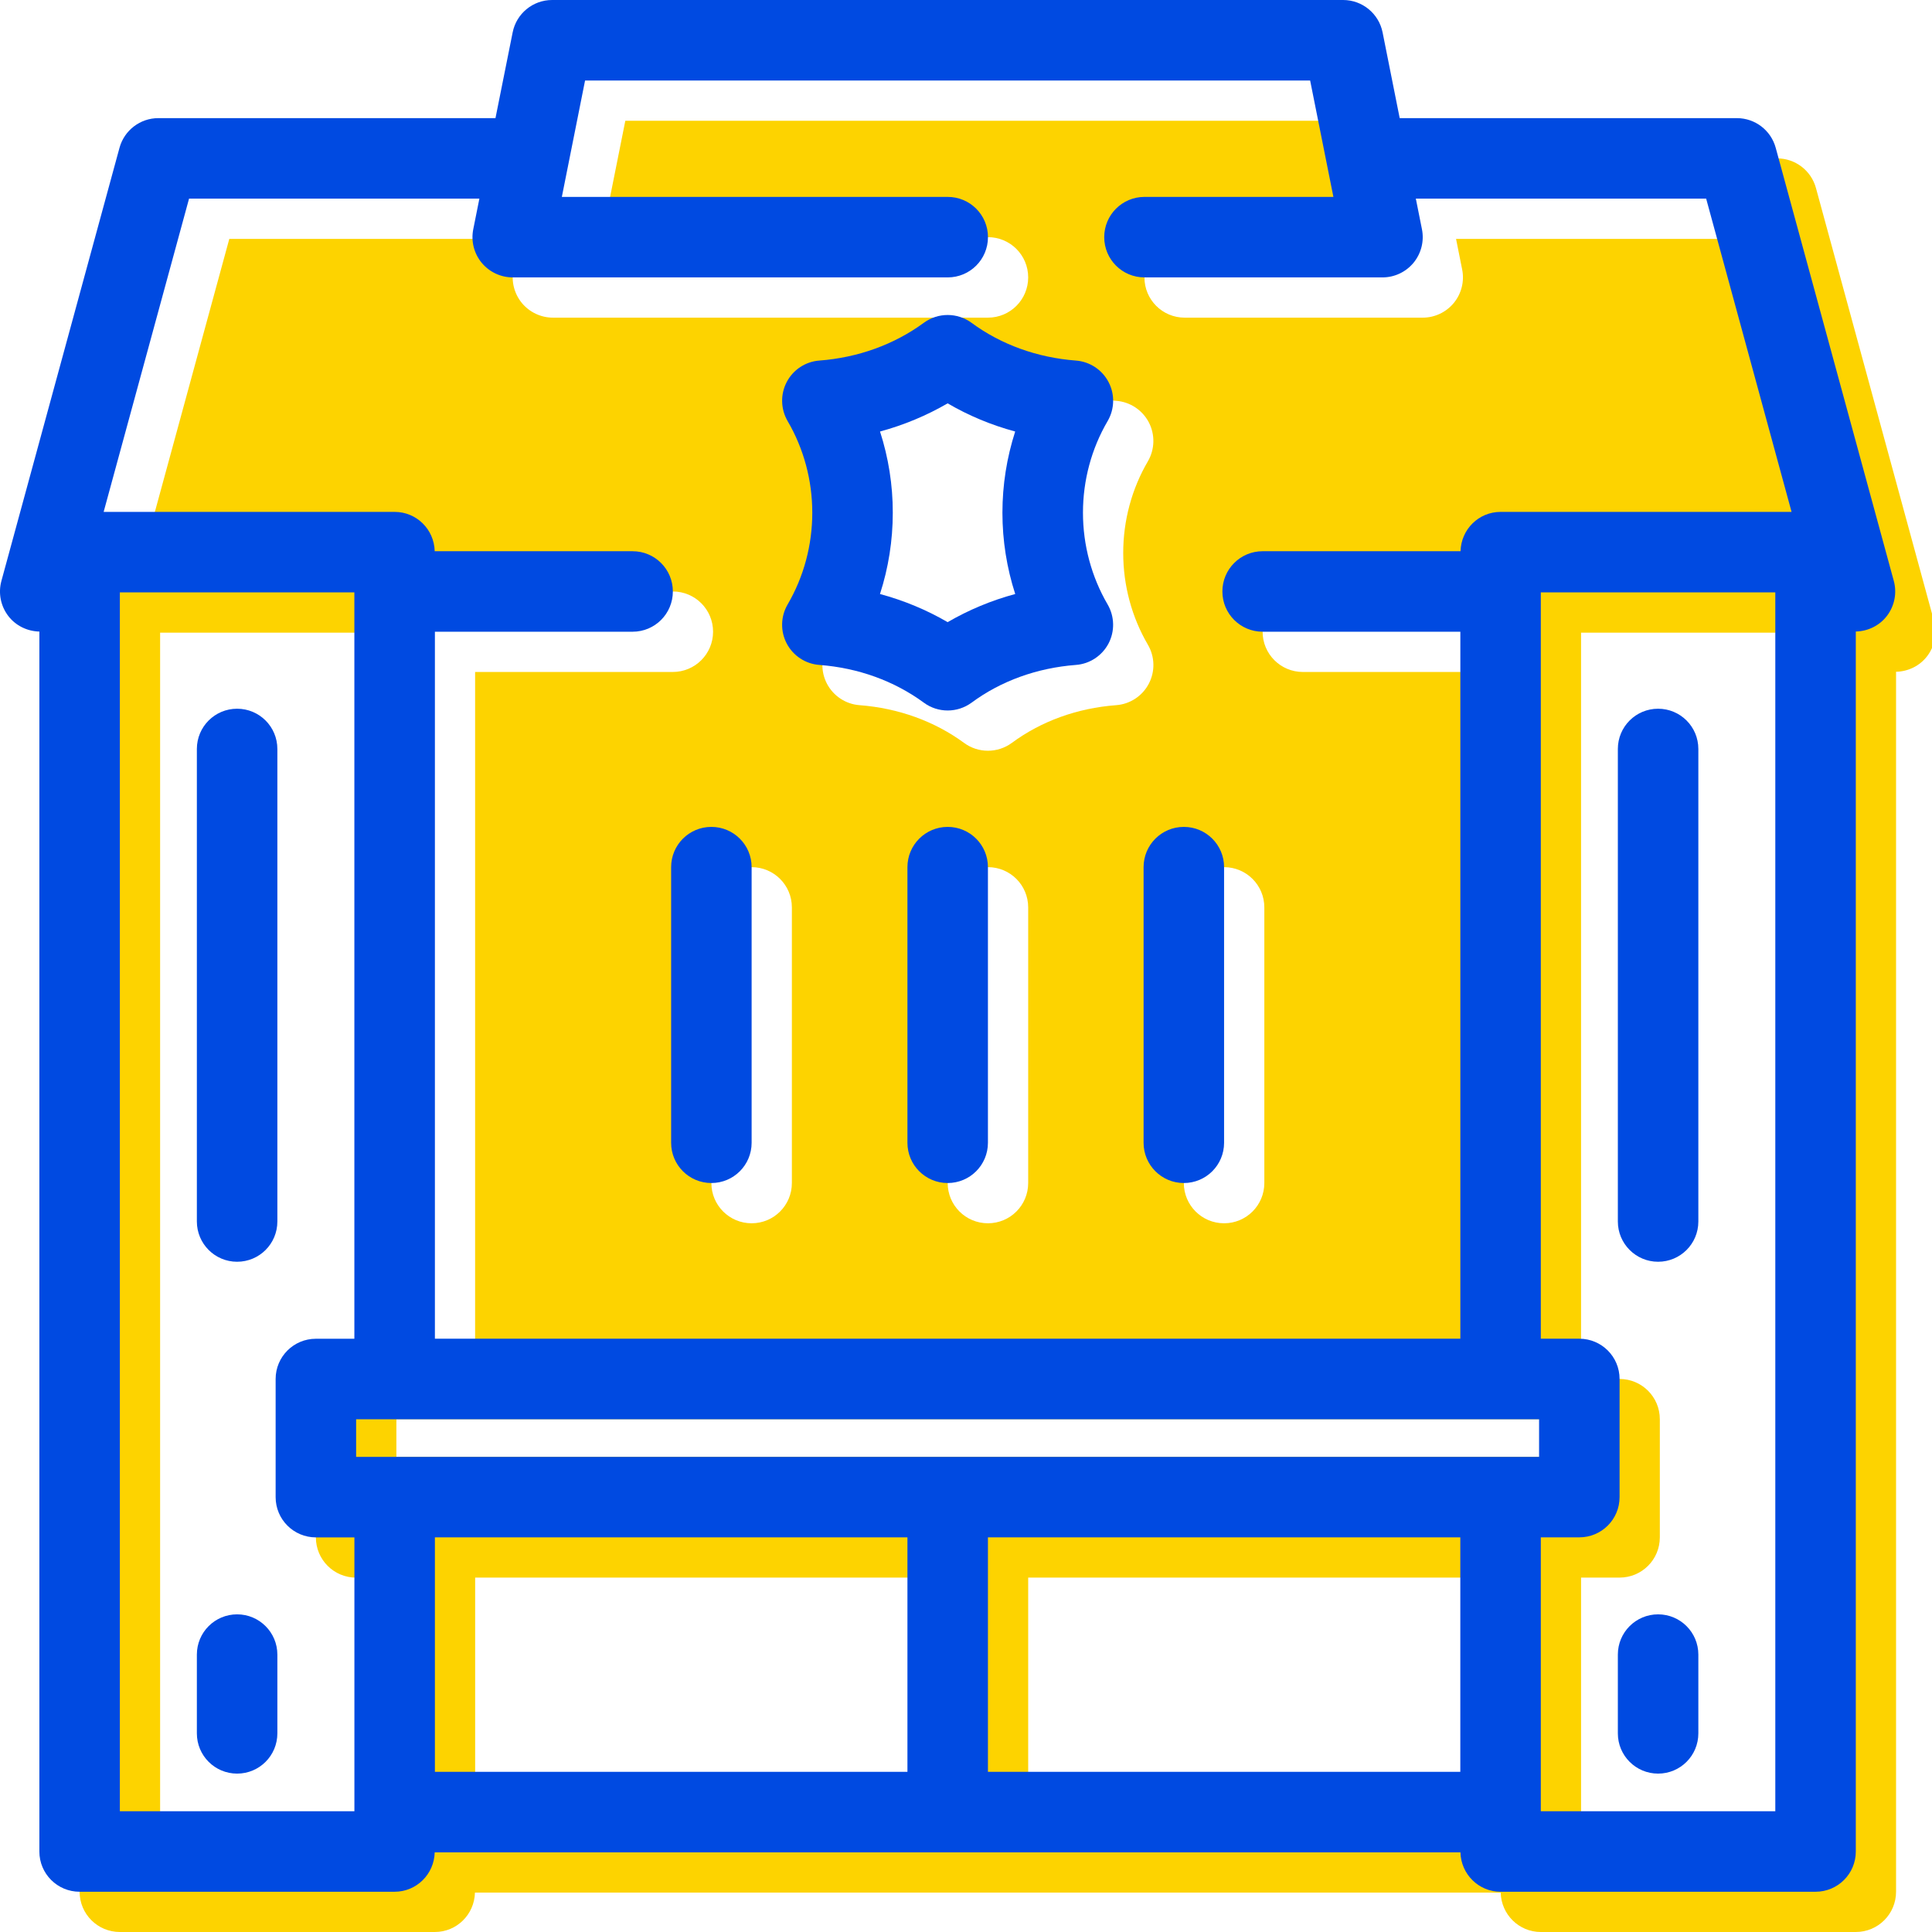 <?xml version="1.0" encoding="utf-8"?>
<!-- Generator: Adobe Illustrator 23.1.1, SVG Export Plug-In . SVG Version: 6.00 Build 0)  -->
<svg version="1.1" xmlns="http://www.w3.org/2000/svg" xmlns:xlink="http://www.w3.org/1999/xlink" x="0px" y="0px"
	 viewBox="0 0 48 48" enable-background="new 0 0 48 48" xml:space="preserve">
<g id="Icon_Grid" display="none">
</g>
<g id="BG" display="none">
	<rect display="inline" fill="#FFFFFF" width="48" height="48"/>
</g>
<g id="Mengenal_Surabaya">
</g>
<g id="Layanan_Publik">
</g>
<g id="Informasi_Publik">
</g>
<g id="Home">
</g>
<g id="Tentang_Surabaya">
</g>
<g id="Pemerintahan">
</g>
<g id="Ada_Apa_di_Surabaya_x3F_">
</g>
<g id="Pengaduan_Masyarakat">
</g>
<g id="Perizinan">
</g>
<g id="Kesehatan">
</g>
<g id="Pendidikan">
</g>
<g id="Sosial_Masyarakat">
</g>
<g id="Kependudukan">
</g>
<g id="Pemberdayaan_Ekonomi">
</g>
<g id="Whistle_Blower_System">
</g>
<g id="JDIH">
</g>
<g id="PPID">
</g>
<g id="Open_Data">
</g>
<g id="Satu_Peta">
</g>
<g id="Foto">
</g>
<g id="Video">
</g>
<g id="Infografis">
</g>
<g id="Podcast">
</g>
<g id="Berita_Terbaru">
</g>
<g id="Siaran_Pers">
</g>
<g id="Visi__x26__Misi">
</g>
<g id="Struktur_Organisasi_Pemerintahan_Surabaya">
</g>
<g id="Perangkat_Daerah">
</g>
<g id="Profil_Walikota_Surabaya">
</g>
<g id="Alamat_Pemerintah_Kota_Surabaya">
	<g>
		<path fill="#FDD300" d="M48.051,15.433L45.117,4.672c-0.119-0.436-0.514-0.737-0.965-0.737h-0.818l3.083,10.731l-8.583-0.25
			l-0.553,2.279h-4.912c-0.553,0-1-0.447-1-1c0-0.553,0.447-1,1-1h4.917c0.013-0.542,0.45-0.977,0.995-0.977h7.229l-2.122-7.783
			h-7.213l0.152,0.761c0.059,0.294-0.018,0.599-0.207,0.83c-0.19,0.231-0.474,0.366-0.773,0.366h-5.914c-0.553,0-1-0.447-1-1
			s0.447-1,1-1h4.694L33.55,3H15.536l-0.578,2.892h9.587c0.553,0,1,0.447,1,1s-0.447,1-1,1H13.738c-0.3,0-0.583-0.135-0.774-0.366
			c-0.189-0.232-0.266-0.536-0.207-0.83l0.152-0.761H5.697l-2.122,7.783h7.229c0.545,0,0.982,0.436,0.995,0.977h4.917
			c0.553,0,1,0.447,1,1c0,0.553-0.447,1-1,1h-4.912v17.565h-1.554V14.249H2.167v1.917l-1.132-0.733
			c-0.082,0.301-0.019,0.622,0.17,0.87c0.184,0.241,0.471,0.381,0.773,0.388V47c0,0.553,0.447,1,1,1h7.826
			c0.545,0,0.983-0.437,0.996-0.979h25.484C37.298,47.563,37.736,48,38.281,48h7.826c0.553,0,1-0.447,1-1V16.69
			c0.303-0.007,0.589-0.146,0.773-0.388C48.069,16.055,48.133,15.733,48.051,15.433z M29.412,22.544c0-0.553,0.447-1,1-1
			s1,0.447,1,1v6.848c0,0.553-0.447,1-1,1s-1-0.447-1-1V22.544z M20.568,11.461c-0.174-0.298-0.183-0.665-0.022-0.97
			c0.16-0.306,0.467-0.507,0.81-0.533c0.962-0.072,1.859-0.398,2.597-0.939c0.352-0.258,0.832-0.258,1.186,0.002
			c0.732,0.54,1.629,0.863,2.591,0.937c0.344,0.026,0.65,0.227,0.811,0.533c0.16,0.305,0.151,0.672-0.022,0.97
			c-0.401,0.685-0.613,1.472-0.613,2.277c0,0.806,0.212,1.594,0.613,2.28c0.174,0.298,0.183,0.664,0.022,0.97
			c-0.16,0.305-0.467,0.507-0.811,0.532c-0.964,0.073-1.859,0.396-2.591,0.937c-0.177,0.13-0.385,0.195-0.594,0.195
			c-0.208,0-0.416-0.064-0.592-0.194c-0.736-0.54-1.634-0.864-2.597-0.938c-0.344-0.025-0.65-0.228-0.81-0.532
			c-0.16-0.306-0.151-0.672,0.022-0.97c0.401-0.687,0.613-1.475,0.613-2.28C21.182,12.933,20.97,12.146,20.568,11.461z
			 M25.545,22.544v6.848c0,0.553-0.447,1-1,1c-0.553,0-1-0.447-1-1v-6.848c0-0.553,0.447-1,1-1
			C25.098,21.544,25.545,21.991,25.545,22.544z M17.674,22.544c0-0.553,0.447-1,1-1c0.553,0,1,0.447,1,1v6.848c0,0.553-0.447,1-1,1
			c-0.553,0-1-0.447-1-1V22.544z M9.805,34.261H8.848c-0.553,0-1,0.447-1,1v2.935c0,0.553,0.447,1,1,1h0.957V46H3.978V15.718h5.826
			V34.261z M23.545,45.021h-11.74v-5.826h11.74V45.021z M37.281,45.021H25.545v-5.826h11.736V45.021z M39.238,36.195H9.848v-0.935
			h29.391V36.195z M45.107,46h-5.826v-6.805h0.957c0.553,0,1-0.447,1-1v-2.935c0-0.553-0.447-1-1-1h-0.957V15.718h5.826V46z"/>
		<g>
			<path fill="#004AE1" d="M47.051,14.433L44.117,3.672c-0.119-0.436-0.514-0.737-0.965-0.737h-8.377L34.35,0.804
				C34.256,0.337,33.846,0,33.369,0H13.717c-0.477,0-0.887,0.337-0.98,0.804L12.31,2.935H3.934c-0.451,0-0.846,0.302-0.965,0.737
				L0.035,14.433c-0.082,0.301-0.019,0.622,0.17,0.87c0.184,0.241,0.471,0.381,0.773,0.388V46c0,0.553,0.447,1,1,1h7.826
				c0.545,0,0.983-0.437,0.996-0.979h25.484C36.298,46.563,36.736,47,37.281,47h7.826c0.553,0,1-0.447,1-1V15.69
				c0.303-0.007,0.589-0.147,0.773-0.388C47.069,15.055,47.133,14.733,47.051,14.433z M4.697,4.935h7.213l-0.152,0.761
				c-0.059,0.294,0.018,0.599,0.207,0.83c0.191,0.231,0.474,0.366,0.774,0.366h10.807c0.553,0,1-0.447,1-1s-0.447-1-1-1h-9.587
				L14.536,2H32.55l0.578,2.892h-4.694c-0.553,0-1,0.447-1,1s0.447,1,1,1h5.914c0.3,0,0.583-0.135,0.773-0.366
				c0.189-0.232,0.266-0.536,0.207-0.83l-0.152-0.761h7.213l2.122,7.783h-7.229c-0.545,0-0.982,0.436-0.995,0.977h-4.917
				c-0.553,0-1,0.447-1,1s0.447,1,1,1h4.912v17.565H10.805V15.695h4.912c0.553,0,1-0.447,1-1s-0.447-1-1-1H10.8
				c-0.013-0.542-0.45-0.977-0.995-0.977H2.575L4.697,4.935z M36.281,44.021H24.545v-5.826h11.736V44.021z M38.238,35.261v0.935
				H8.848v-0.935H38.238z M10.805,38.195h11.74v5.826h-11.74V38.195z M2.978,14.718h5.826v18.543H7.848c-0.553,0-1,0.447-1,1v2.935
				c0,0.553,0.447,1,1,1h0.957V45H2.978V14.718z M44.107,45h-5.826v-6.805h0.957c0.553,0,1-0.447,1-1v-2.935c0-0.553-0.447-1-1-1
				h-0.957V14.718h5.826V45z"/>
			<path fill="#004AE1" d="M41.195,31.348c0.553,0,1-0.447,1-1V18.608c0-0.553-0.447-1-1-1c-0.553,0-1,0.447-1,1v11.739
				C40.195,30.9,40.643,31.348,41.195,31.348z"/>
			<path fill="#004AE1" d="M41.195,40.108c-0.553,0-1,0.447-1,1v1.957c0,0.553,0.447,1,1,1c0.553,0,1-0.447,1-1v-1.957
				C42.195,40.556,41.748,40.108,41.195,40.108z"/>
			<path fill="#004AE1" d="M29.412,29.392c0.553,0,1-0.447,1-1v-6.848c0-0.553-0.447-1-1-1s-1,0.447-1,1v6.848
				C28.412,28.944,28.859,29.392,29.412,29.392z"/>
			<path fill="#004AE1" d="M5.891,31.348c0.553,0,1-0.447,1-1V18.608c0-0.553-0.447-1-1-1c-0.553,0-1,0.447-1,1v11.739
				C4.891,30.9,5.338,31.348,5.891,31.348z"/>
			<path fill="#004AE1" d="M5.891,40.108c-0.553,0-1,0.447-1,1v1.957c0,0.553,0.447,1,1,1c0.553,0,1-0.447,1-1v-1.957
				C6.891,40.556,6.443,40.108,5.891,40.108z"/>
			<path fill="#004AE1" d="M23.545,20.544c-0.553,0-1,0.447-1,1v6.848c0,0.553,0.447,1,1,1c0.553,0,1-0.447,1-1v-6.848
				C24.545,20.991,24.098,20.544,23.545,20.544z"/>
			<path fill="#004AE1" d="M16.674,28.392c0,0.553,0.447,1,1,1c0.553,0,1-0.447,1-1v-6.848c0-0.553-0.447-1-1-1
				c-0.553,0-1,0.447-1,1V28.392z"/>
			<path fill="#004AE1" d="M19.546,15.988c0.16,0.305,0.467,0.507,0.81,0.532c0.963,0.073,1.86,0.397,2.597,0.938
				c0.176,0.13,0.384,0.194,0.592,0.194c0.209,0,0.417-0.065,0.594-0.195c0.731-0.54,1.627-0.863,2.591-0.937
				c0.344-0.025,0.65-0.228,0.811-0.532c0.16-0.306,0.151-0.672-0.022-0.97c-0.401-0.687-0.613-1.475-0.613-2.28
				c0-0.806,0.212-1.593,0.613-2.277c0.174-0.298,0.183-0.665,0.022-0.97c-0.16-0.306-0.467-0.507-0.811-0.533
				c-0.962-0.073-1.858-0.397-2.591-0.937c-0.354-0.26-0.834-0.26-1.186-0.002c-0.737,0.541-1.635,0.866-2.597,0.939
				c-0.344,0.026-0.65,0.227-0.81,0.533c-0.16,0.305-0.151,0.672,0.022,0.97c0.401,0.685,0.613,1.472,0.613,2.277
				c0,0.806-0.212,1.594-0.613,2.28C19.394,15.316,19.386,15.683,19.546,15.988z M21.864,10.721c0.593-0.161,1.157-0.396,1.68-0.7
				c0.521,0.305,1.085,0.54,1.678,0.7c-0.209,0.648-0.317,1.328-0.317,2.018c0,0.689,0.108,1.371,0.318,2.019
				c-0.594,0.16-1.157,0.396-1.679,0.699c-0.522-0.304-1.087-0.539-1.681-0.699c0.21-0.648,0.318-1.33,0.318-2.019
				C22.182,12.049,22.073,11.367,21.864,10.721z"/>
		</g>
	</g>
</g>
<g id="Transportasi">
</g>
<g id="Bisnis__x26__Investasi">
</g>
<g id="Akomodasi">
</g>
<g id="Wisata">
</g>
<g id="Media_Center">
</g>
<g id="SSW_Alfa">
</g>
<g id="EHealth">
</g>
<g id="Lawan_Covid">
</g>
<g id="Wadul_Sertifikat_Vaksin">
</g>
<g id="Profil_Sekolah">
</g>
<g id="Rapor_Online">
</g>
<g id="Sistem_Informasi_Aplikasi_Guru">
</g>
<g id="EPemuktakhiran_Data">
</g>
<g id="Klampid">
</g>
<g id="EPeken_Surabaya">
</g>
<g id="Username">
</g>
<g id="Password_1_">
</g>
<g id="Pencarian">
</g>
<g id="Share">
</g>
<g id="Lihat_Semua">
</g>
<g id="User">
</g>
<g id="Contact">
</g>
<g id="Location">
</g>
<g id="Play_Podcast">
</g>
<g id="Previous_Blue">
</g>
<g id="Next">
</g>
<g id="Navigasi_Previous">
</g>
<g id="Navigasi_Next">
</g>
<g id="Play_Video">
</g>
<g id="Facebook_1_">
</g>
<g id="Twitter">
</g>
<g id="Instagram_1_">
</g>
<g id="Youtube">
</g>
</svg>
